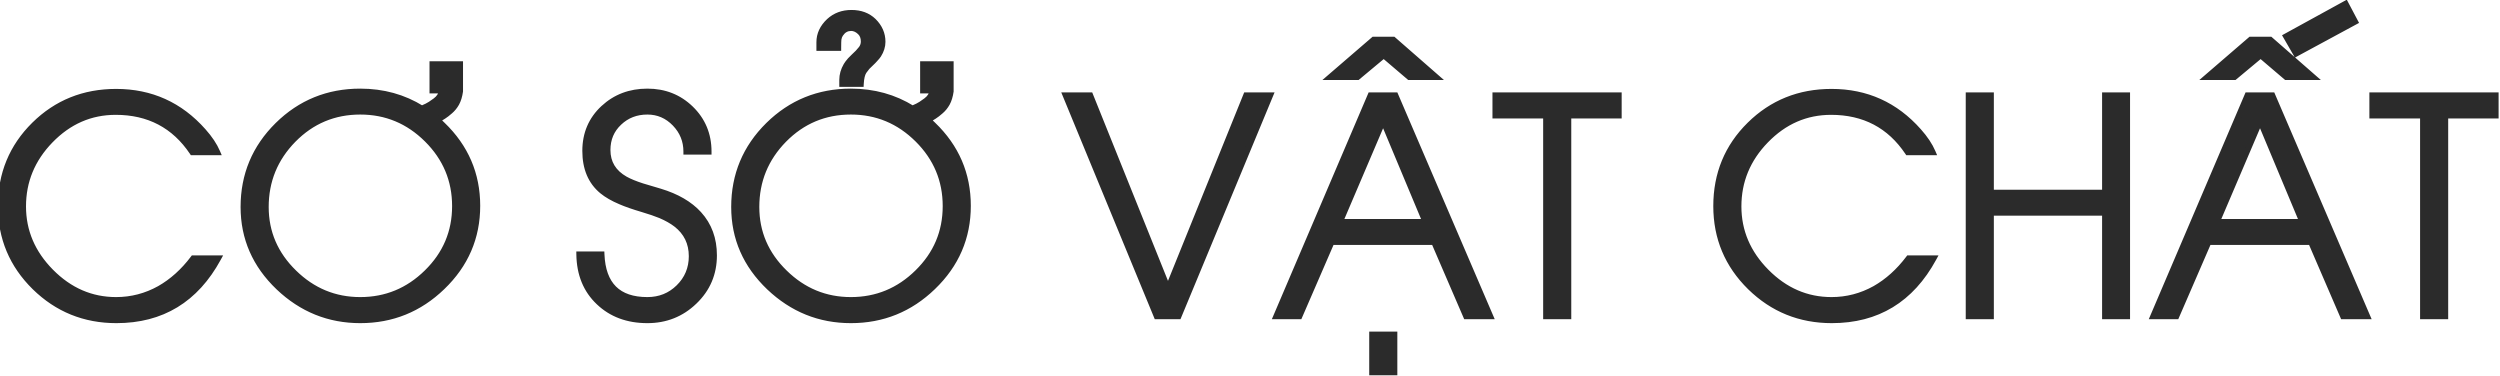 <svg width="419" height="63" viewBox="0 0 419 63" fill="none" xmlns="http://www.w3.org/2000/svg">
<path d="M36.55 43.308C32.79 50.209 27.11 53.659 19.509 53.659C14.17 53.659 9.613 51.812 5.837 48.117C2.045 44.39 0.148 39.865 0.148 34.543C0.148 29.156 2.02 24.615 5.764 20.92C9.491 17.241 14.056 15.402 19.46 15.402C25.303 15.402 30.17 17.6 34.06 21.994C35.134 23.199 35.915 24.37 36.403 25.51H32.253C29.226 21.001 24.937 18.747 19.387 18.747C15.171 18.747 11.517 20.342 8.425 23.532C5.381 26.674 3.859 30.36 3.859 34.592C3.859 38.758 5.414 42.412 8.522 45.554C11.648 48.711 15.293 50.29 19.46 50.29C22.048 50.29 24.481 49.655 26.76 48.386C28.876 47.181 30.756 45.489 32.399 43.308H36.55ZM76.272 34.543C76.272 30.197 74.709 26.47 71.584 23.361C68.459 20.253 64.724 18.698 60.378 18.698C55.983 18.698 52.24 20.269 49.148 23.41C46.071 26.551 44.533 30.311 44.533 34.69C44.533 38.954 46.112 42.624 49.27 45.7C52.395 48.76 56.097 50.29 60.378 50.29C64.707 50.29 68.435 48.752 71.56 45.676C74.701 42.6 76.272 38.889 76.272 34.543ZM73.244 20.09C73.553 20.35 73.855 20.627 74.147 20.92C78.037 24.663 79.982 29.188 79.982 34.494C79.982 39.8 78.029 44.333 74.123 48.093C70.282 51.804 65.7 53.659 60.378 53.659C55.137 53.659 50.58 51.82 46.706 48.142C42.783 44.398 40.822 39.914 40.822 34.69C40.822 29.318 42.735 24.745 46.56 20.969C50.368 17.225 54.974 15.354 60.378 15.354C64.203 15.354 67.645 16.306 70.705 18.21C71.063 18.047 71.348 17.917 71.56 17.819C71.885 17.673 72.365 17.364 73 16.892C73.635 16.42 73.993 15.842 74.074 15.158H72.487V10.764H77.102V15.305C76.988 16.102 76.784 16.77 76.491 17.307C76.198 17.828 75.84 18.267 75.417 18.625C75.01 18.983 74.652 19.26 74.343 19.455C74.082 19.634 73.716 19.846 73.244 20.09ZM119.655 42.795C119.655 45.855 118.557 48.435 116.359 50.534C114.195 52.617 111.574 53.659 108.498 53.659C105.194 53.659 102.484 52.65 100.368 50.632C98.236 48.614 97.145 45.953 97.097 42.648H100.808C101.019 47.743 103.583 50.29 108.498 50.29C110.565 50.29 112.315 49.59 113.747 48.19C115.212 46.758 115.944 45.008 115.944 42.941C115.944 40.712 115.074 38.921 113.332 37.57C112.632 37.033 111.753 36.537 110.695 36.081C109.898 35.755 108.897 35.414 107.692 35.056C106.146 34.6 104.909 34.169 103.981 33.762C102.744 33.241 101.727 32.655 100.93 32.004C99.042 30.441 98.098 28.203 98.098 25.29C98.098 22.409 99.115 20.025 101.149 18.137C103.151 16.281 105.601 15.354 108.498 15.354C111.363 15.354 113.78 16.306 115.749 18.21C117.751 20.147 118.752 22.547 118.752 25.412H115.041C115.041 23.589 114.406 22.019 113.137 20.7C111.851 19.366 110.305 18.698 108.498 18.698C106.626 18.698 105.048 19.309 103.762 20.529C102.46 21.75 101.809 23.288 101.809 25.144C101.809 27.292 102.801 28.928 104.787 30.051C105.52 30.458 106.472 30.848 107.644 31.223L110.598 32.102C113.413 32.948 115.586 34.209 117.116 35.886C118.809 37.741 119.655 40.044 119.655 42.795ZM158.498 34.543C158.498 30.197 156.936 26.47 153.811 23.361C150.686 20.253 146.95 18.698 142.604 18.698C138.21 18.698 134.466 20.269 131.374 23.41C128.298 26.551 126.76 30.311 126.76 34.69C126.76 38.954 128.339 42.624 131.496 45.7C134.621 48.76 138.324 50.29 142.604 50.29C146.934 50.29 150.661 48.752 153.786 45.676C156.927 42.6 158.498 38.889 158.498 34.543ZM147.902 7.004C147.902 7.753 147.674 8.485 147.219 9.201C147.105 9.38 146.918 9.608 146.657 9.885L146.34 10.227L145.339 11.203C145.144 11.431 144.956 11.675 144.777 11.935C144.484 12.375 144.313 13.083 144.265 14.06H141.164V13.4C141.164 12.57 141.392 11.765 141.848 10.983C141.978 10.755 142.198 10.463 142.507 10.104C142.637 9.958 142.849 9.746 143.142 9.47L143.801 8.835C144.012 8.607 144.208 8.379 144.387 8.151C144.647 7.793 144.777 7.395 144.777 6.955C144.777 6.271 144.566 5.734 144.143 5.344C143.671 4.904 143.174 4.685 142.653 4.685C141.905 4.685 141.302 5.026 140.847 5.71C140.684 5.954 140.578 6.231 140.529 6.54C140.497 6.719 140.48 7.215 140.48 8.029H137.331V7.077C137.331 5.759 137.876 4.587 138.967 3.562C139.976 2.634 141.221 2.17 142.702 2.17C144.216 2.17 145.445 2.626 146.389 3.537C147.398 4.53 147.902 5.686 147.902 7.004ZM155.471 20.09C155.78 20.35 156.081 20.627 156.374 20.92C160.264 24.663 162.209 29.188 162.209 34.494C162.209 39.8 160.256 44.333 156.35 48.093C152.508 51.804 147.927 53.659 142.604 53.659C137.364 53.659 132.806 51.82 128.933 48.142C125.01 44.398 123.049 39.914 123.049 34.69C123.049 29.318 124.961 24.745 128.786 20.969C132.595 17.225 137.201 15.354 142.604 15.354C146.429 15.354 149.872 16.306 152.932 18.21C153.29 18.047 153.575 17.917 153.786 17.819C154.112 17.673 154.592 17.364 155.227 16.892C155.861 16.42 156.219 15.842 156.301 15.158H154.714V10.764H159.328V15.305C159.214 16.102 159.011 16.77 158.718 17.307C158.425 17.828 158.067 18.267 157.644 18.625C157.237 18.983 156.879 19.26 156.569 19.455C156.309 19.634 155.943 19.846 155.471 20.09ZM197.512 53H193.874L178.615 15.988H182.717L195.754 48.41L208.864 15.988H212.868L197.512 53ZM245.729 53L240.358 40.549H223.171L217.775 53H213.918L229.714 15.988H233.864L249.758 53H245.729ZM231.813 20.212L224.562 37.204H238.918L231.813 20.212ZM229.982 62.399V56.076H233.693V62.399H229.982ZM236.208 12.912L231.911 9.25L227.517 12.912H222.976L230.227 6.662H233.522L240.676 12.912H236.208ZM262.844 19.357V53H259.133V19.357H250.637V15.988H271.291V19.357H262.844ZM324.05 43.308C320.29 50.209 314.61 53.659 307.009 53.659C301.67 53.659 297.113 51.812 293.337 48.117C289.545 44.39 287.648 39.865 287.648 34.543C287.648 29.156 289.52 24.615 293.264 20.92C296.991 17.241 301.556 15.402 306.96 15.402C312.803 15.402 317.67 17.6 321.56 21.994C322.634 23.199 323.415 24.37 323.903 25.51H319.753C316.726 21.001 312.437 18.747 306.887 18.747C302.671 18.747 299.017 20.342 295.925 23.532C292.881 26.674 291.359 30.36 291.359 34.592C291.359 38.758 292.914 42.412 296.022 45.554C299.147 48.711 302.793 50.29 306.96 50.29C309.548 50.29 311.981 49.655 314.26 48.386C316.376 47.181 318.256 45.489 319.899 43.308H324.05ZM352.81 53V35.642H333.669V53H329.958V15.988H333.669V32.297H352.81V15.988H356.496V53H352.81ZM392.702 53L387.331 40.549H370.144L364.748 53H360.891L376.687 15.988H380.837L396.73 53H392.702ZM378.786 20.212L371.535 37.204H385.891L378.786 20.212ZM384.816 8.981L383.156 6.101L393.117 0.632L394.704 3.635L384.816 8.981ZM383.181 12.912L378.884 9.25L374.489 12.912H369.948L377.199 6.662H380.495L387.648 12.912H383.181ZM409.816 19.357V53H406.105V19.357H397.609V15.988H418.264V19.357H409.816Z" fill="#2B2B2B"/>
<path d="M36.55 43.308L36.989 43.547L37.392 42.808H36.55V43.308ZM5.837 48.117L5.486 48.474L5.487 48.475L5.837 48.117ZM5.764 20.92L5.412 20.564L5.412 20.564L5.764 20.92ZM34.06 21.994L33.685 22.326L33.686 22.327L34.06 21.994ZM36.403 25.51V26.01H37.162L36.863 25.313L36.403 25.51ZM32.253 25.51L31.838 25.788L31.986 26.01H32.253V25.51ZM8.425 23.532L8.066 23.184L8.066 23.184L8.425 23.532ZM8.522 45.554L8.167 45.905L8.167 45.905L8.522 45.554ZM26.76 48.386L27.003 48.822L27.007 48.82L26.76 48.386ZM32.399 43.308V42.808H32.15L32 43.007L32.399 43.308ZM36.111 43.068C34.265 46.456 31.962 48.972 29.21 50.644C26.459 52.315 23.231 53.159 19.509 53.159V54.159C23.387 54.159 26.8 53.278 29.729 51.499C32.658 49.72 35.075 47.061 36.989 43.547L36.111 43.068ZM19.509 53.159C14.299 53.159 9.868 51.362 6.187 47.76L5.487 48.475C9.358 52.262 14.041 54.159 19.509 54.159V53.159ZM6.187 47.761C2.491 44.127 0.648 39.731 0.648 34.543H-0.352C-0.352 39.999 1.598 44.653 5.486 48.474L6.187 47.761ZM0.648 34.543C0.648 29.286 2.469 24.874 6.115 21.276L5.412 20.564C1.571 24.355 -0.352 29.026 -0.352 34.543H0.648ZM6.115 21.276C9.745 17.693 14.183 15.902 19.46 15.902V14.902C13.93 14.902 9.237 16.79 5.412 20.564L6.115 21.276ZM19.46 15.902C25.159 15.902 29.89 18.038 33.685 22.326L34.434 21.663C30.45 17.162 25.447 14.902 19.46 14.902V15.902ZM33.686 22.327C34.735 23.503 35.482 24.63 35.944 25.707L36.863 25.313C36.348 24.111 35.533 22.895 34.433 21.661L33.686 22.327ZM36.403 25.01H32.253V26.01H36.403V25.01ZM32.668 25.231C29.545 20.581 25.099 18.247 19.387 18.247V19.247C24.775 19.247 28.906 21.422 31.838 25.788L32.668 25.231ZM19.387 18.247C15.028 18.247 11.247 19.903 8.066 23.184L8.784 23.88C11.788 20.781 15.315 19.247 19.387 19.247V18.247ZM8.066 23.184C4.935 26.415 3.359 30.225 3.359 34.592H4.359C4.359 30.495 5.827 26.932 8.784 23.88L8.066 23.184ZM3.359 34.592C3.359 38.899 4.972 42.677 8.167 45.905L8.878 45.202C5.856 42.148 4.359 38.618 4.359 34.592H3.359ZM8.167 45.905C11.379 49.151 15.15 50.79 19.46 50.79V49.79C15.436 49.79 11.916 48.272 8.878 45.202L8.167 45.905ZM19.46 50.79C22.134 50.79 24.651 50.133 27.003 48.822L26.516 47.949C24.312 49.177 21.962 49.79 19.46 49.79V50.79ZM27.007 48.82C29.189 47.578 31.119 45.837 32.799 43.609L32 43.007C30.392 45.14 28.562 46.784 26.512 47.951L27.007 48.82ZM32.399 43.808H36.55V42.808H32.399V43.808ZM49.148 23.41L48.791 23.059L48.79 23.06L49.148 23.41ZM49.27 45.7L49.619 45.343L49.618 45.342L49.27 45.7ZM71.56 45.676L71.21 45.319L71.209 45.319L71.56 45.676ZM73.244 20.09L73.014 19.646L72.349 19.99L72.922 20.472L73.244 20.09ZM74.147 20.92L73.794 21.273L73.801 21.28L74.147 20.92ZM74.123 48.093L73.776 47.733L73.776 47.733L74.123 48.093ZM46.706 48.142L46.361 48.503L46.362 48.504L46.706 48.142ZM46.56 20.969L46.209 20.612L46.208 20.613L46.56 20.969ZM70.705 18.21L70.441 18.634L70.668 18.776L70.912 18.665L70.705 18.21ZM71.56 17.819L71.354 17.363L71.35 17.365L71.56 17.819ZM74.074 15.158L74.571 15.217L74.637 14.658H74.074V15.158ZM72.487 15.158H71.987V15.658H72.487V15.158ZM72.487 10.764V10.264H71.987V10.764H72.487ZM77.102 10.764H77.602V10.264H77.102V10.764ZM77.102 15.305L77.597 15.375L77.602 15.34V15.305H77.102ZM76.491 17.307L76.927 17.552L76.93 17.546L76.491 17.307ZM75.417 18.625L75.094 18.243L75.087 18.25L75.417 18.625ZM74.343 19.455L74.076 19.032L74.067 19.038L74.059 19.043L74.343 19.455ZM76.772 34.543C76.772 30.062 75.154 26.208 71.937 23.007L71.231 23.716C74.263 26.732 75.772 30.332 75.772 34.543H76.772ZM71.937 23.007C68.719 19.806 64.858 18.198 60.378 18.198V19.198C64.589 19.198 68.198 20.699 71.231 23.716L71.937 23.007ZM60.378 18.198C55.849 18.198 51.977 19.823 48.791 23.059L49.504 23.761C52.503 20.715 56.118 19.198 60.378 19.198V18.198ZM48.79 23.06C45.623 26.295 44.033 30.18 44.033 34.69H45.033C45.033 30.443 46.52 26.808 49.505 23.76L48.79 23.06ZM44.033 34.69C44.033 39.094 45.67 42.892 48.921 46.058L49.618 45.342C46.554 42.356 45.033 38.814 45.033 34.69H44.033ZM48.92 46.057C52.136 49.207 55.963 50.79 60.378 50.79V49.79C56.231 49.79 52.653 48.314 49.619 45.343L48.92 46.057ZM60.378 50.79C64.841 50.79 68.693 49.199 71.91 46.032L71.209 45.319C68.176 48.305 64.574 49.79 60.378 49.79V50.79ZM71.909 46.033C75.145 42.864 76.772 39.025 76.772 34.543H75.772C75.772 38.752 74.256 42.335 71.21 45.319L71.909 46.033ZM72.922 20.472C73.22 20.723 73.511 20.99 73.794 21.273L74.501 20.566C74.198 20.264 73.887 19.977 73.566 19.707L72.922 20.472ZM73.801 21.28C77.595 24.931 79.482 29.327 79.482 34.494H80.482C80.482 29.05 78.48 24.395 74.494 20.56L73.801 21.28ZM79.482 34.494C79.482 39.661 77.587 44.065 73.776 47.733L74.47 48.453C78.472 44.601 80.482 39.939 80.482 34.494H79.482ZM73.776 47.733C70.027 51.354 65.57 53.159 60.378 53.159V54.159C65.83 54.159 70.536 52.253 74.471 48.452L73.776 47.733ZM60.378 53.159C55.268 53.159 50.833 51.371 47.05 47.779L46.362 48.504C50.326 52.269 55.006 54.159 60.378 54.159V53.159ZM47.051 47.78C43.223 44.127 41.322 39.772 41.322 34.69H40.322C40.322 40.056 42.344 44.669 46.361 48.503L47.051 47.78ZM41.322 34.69C41.322 29.452 43.181 25.007 46.911 21.325L46.208 20.613C42.288 24.483 40.322 29.184 40.322 34.69H41.322ZM46.91 21.325C50.624 17.675 55.104 15.854 60.378 15.854V14.854C54.845 14.854 50.112 16.776 46.209 20.612L46.91 21.325ZM60.378 15.854C64.115 15.854 67.465 16.783 70.441 18.634L70.969 17.785C67.825 15.829 64.29 14.854 60.378 14.854V15.854ZM70.912 18.665C71.27 18.502 71.556 18.372 71.769 18.273L71.35 17.365C71.14 17.462 70.856 17.592 70.498 17.755L70.912 18.665ZM71.765 18.275C72.144 18.105 72.661 17.767 73.298 17.293L72.702 16.49C72.07 16.96 71.627 17.241 71.354 17.363L71.765 18.275ZM73.298 17.293C74.025 16.752 74.471 16.058 74.571 15.217L73.578 15.099C73.515 15.626 73.244 16.087 72.702 16.49L73.298 17.293ZM74.074 14.658H72.487V15.658H74.074V14.658ZM72.987 15.158V10.764H71.987V15.158H72.987ZM72.487 11.264H77.102V10.264H72.487V11.264ZM76.602 10.764V15.305H77.602V10.764H76.602ZM76.607 15.234C76.499 15.99 76.309 16.596 76.052 17.067L76.93 17.546C77.259 16.943 77.477 16.214 77.597 15.375L76.607 15.234ZM76.055 17.061C75.789 17.535 75.468 17.927 75.094 18.243L75.74 19.007C76.212 18.607 76.607 18.12 76.927 17.552L76.055 17.061ZM75.087 18.25C74.691 18.598 74.355 18.856 74.076 19.032L74.61 19.878C74.949 19.663 75.329 19.368 75.747 19L75.087 18.25ZM74.059 19.043C73.824 19.205 73.479 19.406 73.014 19.646L73.474 20.534C73.954 20.286 74.341 20.063 74.626 19.867L74.059 19.043ZM116.359 50.534L116.014 50.173L116.013 50.174L116.359 50.534ZM100.368 50.632L100.713 50.27L100.712 50.269L100.368 50.632ZM97.097 42.648V42.148H96.589L96.597 42.656L97.097 42.648ZM100.808 42.648L101.307 42.628L101.287 42.148H100.808V42.648ZM113.747 48.19L114.097 48.548L114.097 48.548L113.747 48.19ZM113.332 37.57L113.638 37.175L113.636 37.174L113.332 37.57ZM110.695 36.081L110.893 35.622L110.884 35.618L110.695 36.081ZM107.692 35.056L107.835 34.576L107.834 34.576L107.692 35.056ZM103.981 33.762L104.182 33.304L104.175 33.301L103.981 33.762ZM100.93 32.004L100.611 32.389L100.614 32.391L100.93 32.004ZM101.149 18.137L100.81 17.77L100.809 17.77L101.149 18.137ZM115.749 18.21L116.097 17.851L116.097 17.851L115.749 18.21ZM118.752 25.412V25.912H119.252V25.412H118.752ZM115.041 25.412H114.541V25.912H115.041V25.412ZM113.137 20.7L113.497 20.353L113.497 20.353L113.137 20.7ZM103.762 20.529L104.104 20.894L104.106 20.892L103.762 20.529ZM104.787 30.051L104.541 30.486L104.544 30.488L104.787 30.051ZM107.644 31.223L107.491 31.699L107.501 31.702L107.644 31.223ZM110.598 32.102L110.742 31.623L110.74 31.622L110.598 32.102ZM117.116 35.886L117.486 35.549L117.486 35.549L117.116 35.886ZM119.155 42.795C119.155 45.719 118.112 48.168 116.014 50.173L116.705 50.896C119.002 48.701 120.155 45.99 120.155 42.795H119.155ZM116.013 50.174C113.944 52.165 111.448 53.159 108.498 53.159V54.159C111.7 54.159 114.446 53.07 116.706 50.894L116.013 50.174ZM108.498 53.159C105.304 53.159 102.724 52.188 100.713 50.27L100.023 50.994C102.244 53.112 105.084 54.159 108.498 54.159V53.159ZM100.712 50.269C98.69 48.355 97.644 45.829 97.597 42.641L96.597 42.656C96.647 46.076 97.782 48.872 100.024 50.995L100.712 50.269ZM97.097 43.148H100.808V42.148H97.097V43.148ZM100.308 42.669C100.417 45.291 101.134 47.341 102.536 48.734C103.942 50.13 105.957 50.79 108.498 50.79V49.79C106.124 49.79 104.4 49.176 103.241 48.025C102.08 46.871 101.41 45.101 101.307 42.628L100.308 42.669ZM108.498 50.79C110.691 50.79 112.568 50.042 114.097 48.548L113.398 47.833C112.062 49.138 110.439 49.79 108.498 49.79V50.79ZM114.097 48.548C115.659 47.021 116.444 45.142 116.444 42.941H115.444C115.444 44.875 114.765 46.496 113.398 47.833L114.097 48.548ZM116.444 42.941C116.444 40.559 115.504 38.622 113.638 37.175L113.026 37.965C114.643 39.22 115.444 40.864 115.444 42.941H116.444ZM113.636 37.174C112.896 36.605 111.978 36.089 110.893 35.622L110.497 36.54C111.528 36.984 112.369 37.461 113.028 37.967L113.636 37.174ZM110.884 35.618C110.066 35.284 109.049 34.937 107.835 34.576L107.55 35.535C108.745 35.89 109.729 36.227 110.506 36.544L110.884 35.618ZM107.834 34.576C106.297 34.123 105.083 33.699 104.182 33.304L103.781 34.22C104.736 34.638 105.995 35.077 107.551 35.535L107.834 34.576ZM104.175 33.301C102.97 32.793 101.997 32.23 101.246 31.617L100.614 32.391C101.457 33.08 102.519 33.688 103.787 34.222L104.175 33.301ZM101.248 31.619C99.497 30.169 98.598 28.086 98.598 25.29H97.598C97.598 28.321 98.586 30.713 100.611 32.389L101.248 31.619ZM98.598 25.29C98.598 22.542 99.561 20.293 101.49 18.503L100.809 17.77C98.669 19.757 97.598 22.276 97.598 25.29H98.598ZM101.489 18.503C103.393 16.739 105.718 15.854 108.498 15.854V14.854C105.483 14.854 102.91 15.823 100.81 17.77L101.489 18.503ZM108.498 15.854C111.239 15.854 113.53 16.76 115.401 18.569L116.097 17.851C114.029 15.852 111.486 14.854 108.498 14.854V15.854ZM115.401 18.569C117.303 20.409 118.252 22.679 118.252 25.412H119.252C119.252 22.416 118.199 19.885 116.097 17.851L115.401 18.569ZM118.752 24.912H115.041V25.912H118.752V24.912ZM115.541 25.412C115.541 23.459 114.856 21.765 113.497 20.353L112.777 21.047C113.957 22.273 114.541 23.719 114.541 25.412H115.541ZM113.497 20.353C112.119 18.924 110.444 18.198 108.498 18.198V19.198C110.165 19.198 111.582 19.807 112.777 21.047L113.497 20.353ZM108.498 18.198C106.506 18.198 104.802 18.852 103.417 20.167L104.106 20.892C105.293 19.765 106.747 19.198 108.498 19.198V18.198ZM103.42 20.165C102.012 21.484 101.309 23.156 101.309 25.144H102.309C102.309 23.42 102.907 22.016 104.104 20.894L103.42 20.165ZM101.309 25.144C101.309 27.485 102.41 29.281 104.541 30.486L105.033 29.616C103.193 28.575 102.309 27.099 102.309 25.144H101.309ZM104.544 30.488C105.316 30.916 106.301 31.319 107.491 31.699L107.796 30.746C106.642 30.378 105.724 29.999 105.03 29.614L104.544 30.488ZM107.501 31.702L110.455 32.581L110.74 31.622L107.786 30.743L107.501 31.702ZM110.454 32.58C113.208 33.408 115.293 34.63 116.747 36.223L117.486 35.549C115.879 33.788 113.619 32.488 110.742 31.623L110.454 32.58ZM116.747 36.223C118.347 37.977 119.155 40.156 119.155 42.795H120.155C120.155 39.932 119.271 37.505 117.486 35.549L116.747 36.223ZM131.374 23.41L131.018 23.059L131.017 23.06L131.374 23.41ZM131.496 45.7L131.846 45.343L131.845 45.342L131.496 45.7ZM153.786 45.676L153.436 45.319L153.435 45.319L153.786 45.676ZM147.219 9.201L147.641 9.47L147.219 9.201ZM146.657 9.885L146.293 9.542L146.291 9.545L146.657 9.885ZM146.34 10.227L146.689 10.585L146.698 10.576L146.706 10.567L146.34 10.227ZM145.339 11.203L144.99 10.845L144.974 10.861L144.959 10.878L145.339 11.203ZM144.777 11.935L144.365 11.652L144.361 11.658L144.777 11.935ZM144.265 14.06V14.56H144.74L144.764 14.085L144.265 14.06ZM141.164 14.06H140.664V14.56H141.164V14.06ZM141.848 10.983L142.28 11.235L142.282 11.232L141.848 10.983ZM142.507 10.104L142.133 9.772L142.128 9.778L142.507 10.104ZM143.142 9.47L143.485 9.833L143.488 9.83L143.142 9.47ZM143.801 8.835L144.148 9.195L144.158 9.185L144.167 9.175L143.801 8.835ZM144.387 8.151L144.78 8.46L144.786 8.453L144.791 8.445L144.387 8.151ZM144.143 5.344L143.802 5.71L143.803 5.711L144.143 5.344ZM140.847 5.71L140.431 5.433L140.847 5.71ZM140.529 6.54L141.021 6.63L141.023 6.618L140.529 6.54ZM140.48 8.029V8.529H140.98V8.029H140.48ZM137.331 8.029H136.831V8.529H137.331V8.029ZM138.967 3.562L138.628 3.193L138.624 3.197L138.967 3.562ZM146.389 3.537L146.739 3.181L146.736 3.177L146.389 3.537ZM155.471 20.09L155.241 19.646L154.576 19.99L155.149 20.472L155.471 20.09ZM156.374 20.92L156.02 21.273L156.027 21.28L156.374 20.92ZM156.35 48.093L156.003 47.733L156.002 47.733L156.35 48.093ZM128.933 48.142L128.587 48.503L128.588 48.504L128.933 48.142ZM128.786 20.969L128.436 20.612L128.435 20.613L128.786 20.969ZM152.932 18.21L152.667 18.634L152.895 18.776L153.139 18.665L152.932 18.21ZM153.786 17.819L153.581 17.363L153.577 17.365L153.786 17.819ZM156.301 15.158L156.797 15.217L156.864 14.658H156.301V15.158ZM154.714 15.158H154.214V15.658H154.714V15.158ZM154.714 10.764V10.264H154.214V10.764H154.714ZM159.328 10.764H159.828V10.264H159.328V10.764ZM159.328 15.305L159.823 15.375L159.828 15.34V15.305H159.328ZM158.718 17.307L159.154 17.552L159.157 17.546L158.718 17.307ZM157.644 18.625L157.321 18.243L157.313 18.25L157.644 18.625ZM156.569 19.455L156.302 19.032L156.294 19.038L156.286 19.043L156.569 19.455ZM158.998 34.543C158.998 30.062 157.381 26.208 154.163 23.007L153.458 23.716C156.49 26.732 157.998 30.332 157.998 34.543H158.998ZM154.163 23.007C150.946 19.806 147.084 18.198 142.604 18.198V19.198C146.816 19.198 150.425 20.699 153.458 23.716L154.163 23.007ZM142.604 18.198C138.076 18.198 134.204 19.823 131.018 23.059L131.73 23.761C134.729 20.715 138.344 19.198 142.604 19.198V18.198ZM131.017 23.06C127.85 26.295 126.26 30.18 126.26 34.69H127.26C127.26 30.443 128.746 26.808 131.731 23.76L131.017 23.06ZM126.26 34.69C126.26 39.094 127.897 42.892 131.147 46.058L131.845 45.342C128.78 42.356 127.26 38.814 127.26 34.69H126.26ZM131.146 46.057C134.362 49.207 138.19 50.79 142.604 50.79V49.79C138.458 49.79 134.88 48.314 131.846 45.343L131.146 46.057ZM142.604 50.79C147.067 50.79 150.92 49.199 154.137 46.032L153.435 45.319C150.403 48.305 146.801 49.79 142.604 49.79V50.79ZM154.136 46.033C157.372 42.864 158.998 39.025 158.998 34.543H157.998C157.998 38.752 156.483 42.335 153.436 45.319L154.136 46.033ZM147.402 7.004C147.402 7.645 147.209 8.286 146.797 8.933L147.641 9.47C148.14 8.684 148.402 7.86 148.402 7.004H147.402ZM146.797 8.933C146.708 9.072 146.546 9.273 146.293 9.542L147.021 10.227C147.289 9.943 147.502 9.688 147.641 9.47L146.797 8.933ZM146.291 9.545L145.973 9.886L146.706 10.567L147.024 10.225L146.291 9.545ZM145.991 9.869L144.99 10.845L145.688 11.561L146.689 10.585L145.991 9.869ZM144.959 10.878C144.752 11.12 144.554 11.378 144.365 11.652L145.189 12.219C145.359 11.972 145.535 11.742 145.718 11.528L144.959 10.878ZM144.361 11.658C143.992 12.213 143.815 13.033 143.765 14.035L144.764 14.085C144.812 13.133 144.977 12.537 145.193 12.213L144.361 11.658ZM144.265 13.56H141.164V14.56H144.265V13.56ZM141.664 14.06V13.4H140.664V14.06H141.664ZM141.664 13.4C141.664 12.667 141.864 11.947 142.28 11.235L141.416 10.732C140.92 11.582 140.664 12.474 140.664 13.4H141.664ZM142.282 11.232C142.388 11.045 142.583 10.781 142.885 10.431L142.128 9.778C141.812 10.144 141.568 10.466 141.414 10.735L142.282 11.232ZM142.881 10.437C142.996 10.307 143.194 10.108 143.485 9.833L142.798 9.106C142.503 9.385 142.279 9.609 142.133 9.772L142.881 10.437ZM143.488 9.83L144.148 9.195L143.454 8.475L142.795 9.11L143.488 9.83ZM144.167 9.175C144.387 8.938 144.592 8.7 144.78 8.46L143.994 7.842C143.824 8.059 143.637 8.276 143.434 8.495L144.167 9.175ZM144.791 8.445C145.113 8.003 145.277 7.501 145.277 6.955H144.277C144.277 7.288 144.181 7.584 143.982 7.857L144.791 8.445ZM145.277 6.955C145.277 6.16 145.027 5.479 144.482 4.976L143.803 5.711C144.105 5.989 144.277 6.383 144.277 6.955H145.277ZM144.483 4.978C143.942 4.474 143.329 4.185 142.653 4.185V5.185C143.019 5.185 143.399 5.335 143.802 5.71L144.483 4.978ZM142.653 4.185C141.719 4.185 140.968 4.626 140.431 5.433L141.263 5.987C141.636 5.427 142.09 5.185 142.653 5.185V4.185ZM140.431 5.433C140.225 5.741 140.095 6.086 140.035 6.462L141.023 6.618C141.062 6.375 141.143 6.167 141.263 5.987L140.431 5.433ZM140.037 6.451C140.014 6.581 140.001 6.786 139.993 7.03C139.985 7.286 139.98 7.62 139.98 8.029H140.98C140.98 7.625 140.985 7.303 140.992 7.063C141.001 6.811 141.012 6.678 141.021 6.629L140.037 6.451ZM140.48 7.529H137.331V8.529H140.48V7.529ZM137.831 8.029V7.077H136.831V8.029H137.831ZM137.831 7.077C137.831 5.916 138.304 4.871 139.309 3.926L138.624 3.197C137.448 4.303 136.831 5.602 136.831 7.077H137.831ZM139.305 3.93C140.214 3.094 141.335 2.67 142.702 2.67V1.67C141.107 1.67 139.738 2.174 138.628 3.193L139.305 3.93ZM142.702 2.67C144.108 2.67 145.205 3.089 146.041 3.897L146.736 3.177C145.684 2.162 144.324 1.67 142.702 1.67V2.67ZM146.038 3.894C146.959 4.8 147.402 5.83 147.402 7.004H148.402C148.402 5.541 147.836 4.26 146.739 3.181L146.038 3.894ZM155.149 20.472C155.447 20.723 155.737 20.99 156.02 21.273L156.728 20.566C156.425 20.264 156.113 19.977 155.793 19.707L155.149 20.472ZM156.027 21.28C159.821 24.931 161.709 29.327 161.709 34.494H162.709C162.709 29.05 160.707 24.395 156.721 20.56L156.027 21.28ZM161.709 34.494C161.709 39.661 159.814 44.065 156.003 47.733L156.696 48.453C160.698 44.601 162.709 39.939 162.709 34.494H161.709ZM156.002 47.733C152.254 51.354 147.797 53.159 142.604 53.159V54.159C148.057 54.159 152.763 52.253 156.697 48.452L156.002 47.733ZM142.604 53.159C137.494 53.159 133.06 51.371 129.277 47.779L128.588 48.504C132.553 52.269 137.233 54.159 142.604 54.159V53.159ZM129.278 47.78C125.45 44.127 123.549 39.772 123.549 34.69H122.549C122.549 40.056 124.57 44.669 128.587 48.503L129.278 47.78ZM123.549 34.69C123.549 29.452 125.408 25.007 129.137 21.325L128.435 20.613C124.515 24.483 122.549 29.184 122.549 34.69H123.549ZM129.137 21.325C132.85 17.675 137.33 15.854 142.604 15.854V14.854C137.071 14.854 132.339 16.776 128.436 20.612L129.137 21.325ZM142.604 15.854C146.342 15.854 149.692 16.783 152.667 18.634L153.196 17.785C150.052 15.829 146.517 14.854 142.604 14.854V15.854ZM153.139 18.665C153.497 18.502 153.783 18.372 153.996 18.273L153.577 17.365C153.366 17.462 153.082 17.592 152.725 17.755L153.139 18.665ZM153.991 18.275C154.37 18.105 154.887 17.767 155.525 17.293L154.928 16.49C154.296 16.96 153.853 17.241 153.581 17.363L153.991 18.275ZM155.525 17.293C156.252 16.752 156.697 16.058 156.797 15.217L155.804 15.099C155.742 15.626 155.471 16.087 154.928 16.49L155.525 17.293ZM156.301 14.658H154.714V15.658H156.301V14.658ZM155.214 15.158V10.764H154.214V15.158H155.214ZM154.714 11.264H159.328V10.264H154.714V11.264ZM158.828 10.764V15.305H159.828V10.764H158.828ZM158.833 15.234C158.725 15.99 158.536 16.596 158.279 17.067L159.157 17.546C159.486 16.943 159.703 16.214 159.823 15.375L158.833 15.234ZM158.282 17.061C158.016 17.535 157.695 17.927 157.321 18.243L157.967 19.007C158.439 18.607 158.834 18.12 159.154 17.552L158.282 17.061ZM157.313 18.25C156.918 18.598 156.581 18.856 156.302 19.032L156.836 19.878C157.176 19.663 157.556 19.368 157.974 19L157.313 18.25ZM156.286 19.043C156.05 19.205 155.705 19.406 155.241 19.646L155.7 20.534C156.18 20.286 156.567 20.063 156.853 19.867L156.286 19.043ZM197.512 53V53.5H197.846L197.974 53.192L197.512 53ZM193.874 53L193.412 53.191L193.539 53.5H193.874V53ZM178.615 15.988V15.488H177.868L178.153 16.179L178.615 15.988ZM182.717 15.988L183.181 15.802L183.055 15.488H182.717V15.988ZM195.754 48.41L195.29 48.597L195.753 49.747L196.217 48.598L195.754 48.41ZM208.864 15.988V15.488H208.527L208.401 15.801L208.864 15.988ZM212.868 15.988L213.33 16.18L213.617 15.488H212.868V15.988ZM197.512 52.5H193.874V53.5H197.512V52.5ZM194.336 52.809L179.077 15.798L178.153 16.179L193.412 53.191L194.336 52.809ZM178.615 16.488H182.717V15.488H178.615V16.488ZM182.253 16.175L195.29 48.597L196.218 48.224L183.181 15.802L182.253 16.175ZM196.217 48.598L209.328 16.176L208.401 15.801L195.29 48.223L196.217 48.598ZM208.864 16.488H212.868V15.488H208.864V16.488ZM212.406 15.797L197.05 52.808L197.974 53.192L213.33 16.18L212.406 15.797ZM245.729 53L245.27 53.198L245.401 53.5H245.729V53ZM240.358 40.549L240.818 40.351L240.687 40.049H240.358V40.549ZM223.171 40.549V40.049H222.843L222.712 40.35L223.171 40.549ZM217.775 53V53.5H218.104L218.234 53.199L217.775 53ZM213.918 53L213.458 52.804L213.161 53.5H213.918V53ZM229.714 15.988V15.488H229.384L229.254 15.792L229.714 15.988ZM233.864 15.988L234.324 15.791L234.194 15.488H233.864V15.988ZM249.758 53V53.5H250.517L250.217 52.803L249.758 53ZM231.813 20.212L232.275 20.019L231.818 18.927L231.354 20.016L231.813 20.212ZM224.562 37.204L224.103 37.008L223.806 37.704H224.562V37.204ZM238.918 37.204V37.704H239.669L239.379 37.011L238.918 37.204ZM229.982 62.399H229.482V62.899H229.982V62.399ZM229.982 56.076V55.576H229.482V56.076H229.982ZM233.693 56.076H234.193V55.576H233.693V56.076ZM233.693 62.399V62.899H234.193V62.399H233.693ZM236.208 12.912L235.884 13.293L236.024 13.412H236.208V12.912ZM231.911 9.25L232.235 8.869L231.915 8.596L231.591 8.866L231.911 9.25ZM227.517 12.912V13.412H227.698L227.837 13.296L227.517 12.912ZM222.976 12.912L222.649 12.533L221.63 13.412H222.976V12.912ZM230.227 6.662V6.162H230.041L229.9 6.283L230.227 6.662ZM233.522 6.662L233.851 6.286L233.71 6.162H233.522V6.662ZM240.676 12.912V13.412H242.008L241.005 12.536L240.676 12.912ZM246.189 52.802L240.818 40.351L239.899 40.747L245.27 53.198L246.189 52.802ZM240.358 40.049H223.171V41.049H240.358V40.049ZM222.712 40.35L217.317 52.801L218.234 53.199L223.63 40.748L222.712 40.35ZM217.775 52.5H213.918V53.5H217.775V52.5ZM214.378 53.196L230.174 16.184L229.254 15.792L213.458 52.804L214.378 53.196ZM229.714 16.488H233.864V15.488H229.714V16.488ZM233.405 16.186L249.298 53.197L250.217 52.803L234.324 15.791L233.405 16.186ZM249.758 52.5H245.729V53.5H249.758V52.5ZM231.354 20.016L224.103 37.008L225.022 37.4L232.273 20.408L231.354 20.016ZM224.562 37.704H238.918V36.704H224.562V37.704ZM239.379 37.011L232.275 20.019L231.352 20.405L238.457 37.397L239.379 37.011ZM230.482 62.399V56.076H229.482V62.399H230.482ZM229.982 56.576H233.693V55.576H229.982V56.576ZM233.193 56.076V62.399H234.193V56.076H233.193ZM233.693 61.899H229.982V62.899H233.693V61.899ZM236.532 12.532L232.235 8.869L231.587 9.631L235.884 13.293L236.532 12.532ZM231.591 8.866L227.197 12.528L227.837 13.296L232.231 9.634L231.591 8.866ZM227.517 12.412H222.976V13.412H227.517V12.412ZM223.302 13.291L230.553 7.041L229.9 6.283L222.649 12.533L223.302 13.291ZM230.227 7.162H233.522V6.162H230.227V7.162ZM233.193 7.039L240.347 13.289L241.005 12.536L233.851 6.286L233.193 7.039ZM240.676 12.412H236.208V13.412H240.676V12.412ZM262.844 19.357V18.857H262.344V19.357H262.844ZM262.844 53V53.5H263.344V53H262.844ZM259.133 53H258.633V53.5H259.133V53ZM259.133 19.357H259.633V18.857H259.133V19.357ZM250.637 19.357H250.137V19.857H250.637V19.357ZM250.637 15.988V15.488H250.137V15.988H250.637ZM271.291 15.988H271.791V15.488H271.291V15.988ZM271.291 19.357V19.857H271.791V19.357H271.291ZM262.344 19.357V53H263.344V19.357H262.344ZM262.844 52.5H259.133V53.5H262.844V52.5ZM259.633 53V19.357H258.633V53H259.633ZM259.133 18.857H250.637V19.857H259.133V18.857ZM251.137 19.357V15.988H250.137V19.357H251.137ZM250.637 16.488H271.291V15.488H250.637V16.488ZM270.791 15.988V19.357H271.791V15.988H270.791ZM271.291 18.857H262.844V19.857H271.291V18.857ZM324.05 43.308L324.489 43.547L324.892 42.808H324.05V43.308ZM293.337 48.117L292.986 48.474L292.987 48.475L293.337 48.117ZM293.264 20.92L292.912 20.564V20.564L293.264 20.92ZM321.56 21.994L321.185 22.326L321.186 22.327L321.56 21.994ZM323.903 25.51V26.01H324.662L324.363 25.313L323.903 25.51ZM319.753 25.51L319.338 25.788L319.486 26.01H319.753V25.51ZM295.925 23.532L295.566 23.184L295.566 23.184L295.925 23.532ZM296.022 45.554L295.667 45.905V45.905L296.022 45.554ZM314.26 48.386L314.503 48.822L314.507 48.82L314.26 48.386ZM319.899 43.308V42.808H319.65L319.5 43.007L319.899 43.308ZM323.611 43.068C321.765 46.456 319.462 48.972 316.71 50.644C313.959 52.315 310.731 53.159 307.009 53.159V54.159C310.887 54.159 314.3 53.278 317.229 51.499C320.158 49.72 322.575 47.061 324.489 43.547L323.611 43.068ZM307.009 53.159C301.799 53.159 297.368 51.362 293.687 47.76L292.987 48.475C296.858 52.262 301.541 54.159 307.009 54.159V53.159ZM293.687 47.761C289.991 44.127 288.148 39.731 288.148 34.543H287.148C287.148 39.999 289.098 44.653 292.986 48.474L293.687 47.761ZM288.148 34.543C288.148 29.286 289.969 24.874 293.615 21.276L292.912 20.564C289.071 24.355 287.148 29.026 287.148 34.543H288.148ZM293.615 21.276C297.245 17.693 301.683 15.902 306.96 15.902V14.902C301.43 14.902 296.737 16.79 292.912 20.564L293.615 21.276ZM306.96 15.902C312.659 15.902 317.39 18.038 321.185 22.326L321.934 21.663C317.95 17.162 312.947 14.902 306.96 14.902V15.902ZM321.186 22.327C322.235 23.503 322.982 24.63 323.444 25.707L324.363 25.313C323.848 24.111 323.033 22.895 321.933 21.661L321.186 22.327ZM323.903 25.01H319.753V26.01H323.903V25.01ZM320.168 25.231C317.045 20.581 312.599 18.247 306.887 18.247V19.247C312.275 19.247 316.406 21.422 319.338 25.788L320.168 25.231ZM306.887 18.247C302.528 18.247 298.747 19.903 295.566 23.184L296.284 23.88C299.288 20.781 302.814 19.247 306.887 19.247V18.247ZM295.566 23.184C292.435 26.415 290.859 30.225 290.859 34.592H291.859C291.859 30.495 293.327 26.932 296.284 23.88L295.566 23.184ZM290.859 34.592C290.859 38.899 292.472 42.677 295.667 45.905L296.378 45.202C293.356 42.148 291.859 38.618 291.859 34.592H290.859ZM295.667 45.905C298.879 49.151 302.65 50.79 306.96 50.79V49.79C302.936 49.79 299.416 48.272 296.378 45.202L295.667 45.905ZM306.96 50.79C309.634 50.79 312.151 50.133 314.503 48.822L314.016 47.949C311.812 49.177 309.462 49.79 306.96 49.79V50.79ZM314.507 48.82C316.689 47.578 318.619 45.837 320.299 43.609L319.5 43.007C317.892 45.14 316.062 46.784 314.012 47.951L314.507 48.82ZM319.899 43.808H324.05V42.808H319.899V43.808ZM352.81 53H352.31V53.5H352.81V53ZM352.81 35.642H353.31V35.142H352.81V35.642ZM333.669 35.642V35.142H333.169V35.642H333.669ZM333.669 53V53.5H334.169V53H333.669ZM329.958 53H329.458V53.5H329.958V53ZM329.958 15.988V15.488H329.458V15.988H329.958ZM333.669 15.988H334.169V15.488H333.669V15.988ZM333.669 32.297H333.169V32.797H333.669V32.297ZM352.81 32.297V32.797H353.31V32.297H352.81ZM352.81 15.988V15.488H352.31V15.988H352.81ZM356.496 15.988H356.996V15.488H356.496V15.988ZM356.496 53V53.5H356.996V53H356.496ZM353.31 53V35.642H352.31V53H353.31ZM352.81 35.142H333.669V36.142H352.81V35.142ZM333.169 35.642V53H334.169V35.642H333.169ZM333.669 52.5H329.958V53.5H333.669V52.5ZM330.458 53V15.988H329.458V53H330.458ZM329.958 16.488H333.669V15.488H329.958V16.488ZM333.169 15.988V32.297H334.169V15.988H333.169ZM333.669 32.797H352.81V31.797H333.669V32.797ZM353.31 32.297V15.988H352.31V32.297H353.31ZM352.81 16.488H356.496V15.488H352.81V16.488ZM355.996 15.988V53H356.996V15.988H355.996ZM356.496 52.5H352.81V53.5H356.496V52.5ZM392.702 53L392.243 53.198L392.373 53.5H392.702V53ZM387.331 40.549L387.79 40.351L387.66 40.049H387.331V40.549ZM370.144 40.549V40.049H369.815L369.685 40.35L370.144 40.549ZM364.748 53V53.5H365.076L365.207 53.199L364.748 53ZM360.891 53L360.431 52.804L360.134 53.5H360.891V53ZM376.687 15.988V15.488H376.356L376.227 15.792L376.687 15.988ZM380.837 15.988L381.296 15.791L381.166 15.488H380.837V15.988ZM396.73 53V53.5H397.489L397.19 52.803L396.73 53ZM378.786 20.212L379.247 20.019L378.791 18.927L378.326 20.016L378.786 20.212ZM371.535 37.204L371.075 37.008L370.778 37.704H371.535V37.204ZM385.891 37.204V37.704H386.642L386.352 37.011L385.891 37.204ZM384.816 8.981L384.383 9.231L384.626 9.653L385.054 9.421L384.816 8.981ZM383.156 6.101L382.916 5.662L382.468 5.908L382.723 6.35L383.156 6.101ZM393.117 0.632L393.559 0.398L393.322 -0.051L392.877 0.194L393.117 0.632ZM394.704 3.635L394.942 4.075L395.378 3.839L395.146 3.401L394.704 3.635ZM383.181 12.912L382.856 13.293L382.996 13.412H383.181V12.912ZM378.884 9.25L379.208 8.869L378.887 8.596L378.564 8.866L378.884 9.25ZM374.489 12.912V13.412H374.67L374.809 13.296L374.489 12.912ZM369.948 12.912L369.622 12.533L368.602 13.412H369.948V12.912ZM377.199 6.662V6.162H377.013L376.873 6.283L377.199 6.662ZM380.495 6.662L380.824 6.286L380.683 6.162H380.495V6.662ZM387.648 12.912V13.412H388.981L387.977 12.536L387.648 12.912ZM393.161 52.802L387.79 40.351L386.872 40.747L392.243 53.198L393.161 52.802ZM387.331 40.049H370.144V41.049H387.331V40.049ZM369.685 40.35L364.289 52.801L365.207 53.199L370.602 40.748L369.685 40.35ZM364.748 52.5H360.891V53.5H364.748V52.5ZM361.35 53.196L377.146 16.184L376.227 15.792L360.431 52.804L361.35 53.196ZM376.687 16.488H380.837V15.488H376.687V16.488ZM380.377 16.186L396.271 53.197L397.19 52.803L381.296 15.791L380.377 16.186ZM396.73 52.5H392.702V53.5H396.73V52.5ZM378.326 20.016L371.075 37.008L371.995 37.4L379.246 20.408L378.326 20.016ZM371.535 37.704H385.891V36.704H371.535V37.704ZM386.352 37.011L379.247 20.019L378.325 20.405L385.429 37.397L386.352 37.011ZM385.25 8.732L383.589 5.851L382.723 6.35L384.383 9.231L385.25 8.732ZM383.397 6.539L393.358 1.07L392.877 0.194L382.916 5.662L383.397 6.539ZM392.675 0.865L394.262 3.868L395.146 3.401L393.559 0.398L392.675 0.865ZM394.466 3.195L384.579 8.542L385.054 9.421L394.942 4.075L394.466 3.195ZM383.505 12.532L379.208 8.869L378.559 9.631L382.856 13.293L383.505 12.532ZM378.564 8.866L374.169 12.528L374.809 13.296L379.204 9.634L378.564 8.866ZM374.489 12.412H369.948V13.412H374.489V12.412ZM370.275 13.291L377.526 7.041L376.873 6.283L369.622 12.533L370.275 13.291ZM377.199 7.162H380.495V6.162H377.199V7.162ZM380.166 7.039L387.319 13.289L387.977 12.536L380.824 6.286L380.166 7.039ZM387.648 12.412H383.181V13.412H387.648V12.412ZM409.816 19.357V18.857H409.316V19.357H409.816ZM409.816 53V53.5H410.316V53H409.816ZM406.105 53H405.605V53.5H406.105V53ZM406.105 19.357H406.605V18.857H406.105V19.357ZM397.609 19.357H397.109V19.857H397.609V19.357ZM397.609 15.988V15.488H397.109V15.988H397.609ZM418.264 15.988H418.764V15.488H418.264V15.988ZM418.264 19.357V19.857H418.764V19.357H418.264ZM409.316 19.357V53H410.316V19.357H409.316ZM409.816 52.5H406.105V53.5H409.816V52.5ZM406.605 53V19.357H405.605V53H406.605ZM406.105 18.857H397.609V19.857H406.105V18.857ZM398.109 19.357V15.988H397.109V19.357H398.109ZM397.609 16.488H418.264V15.488H397.609V16.488ZM417.764 15.988V19.357H418.764V15.988H417.764ZM418.264 18.857H409.816V19.857H418.264V18.857Z" fill="#2B2B2B"/>
</svg>
